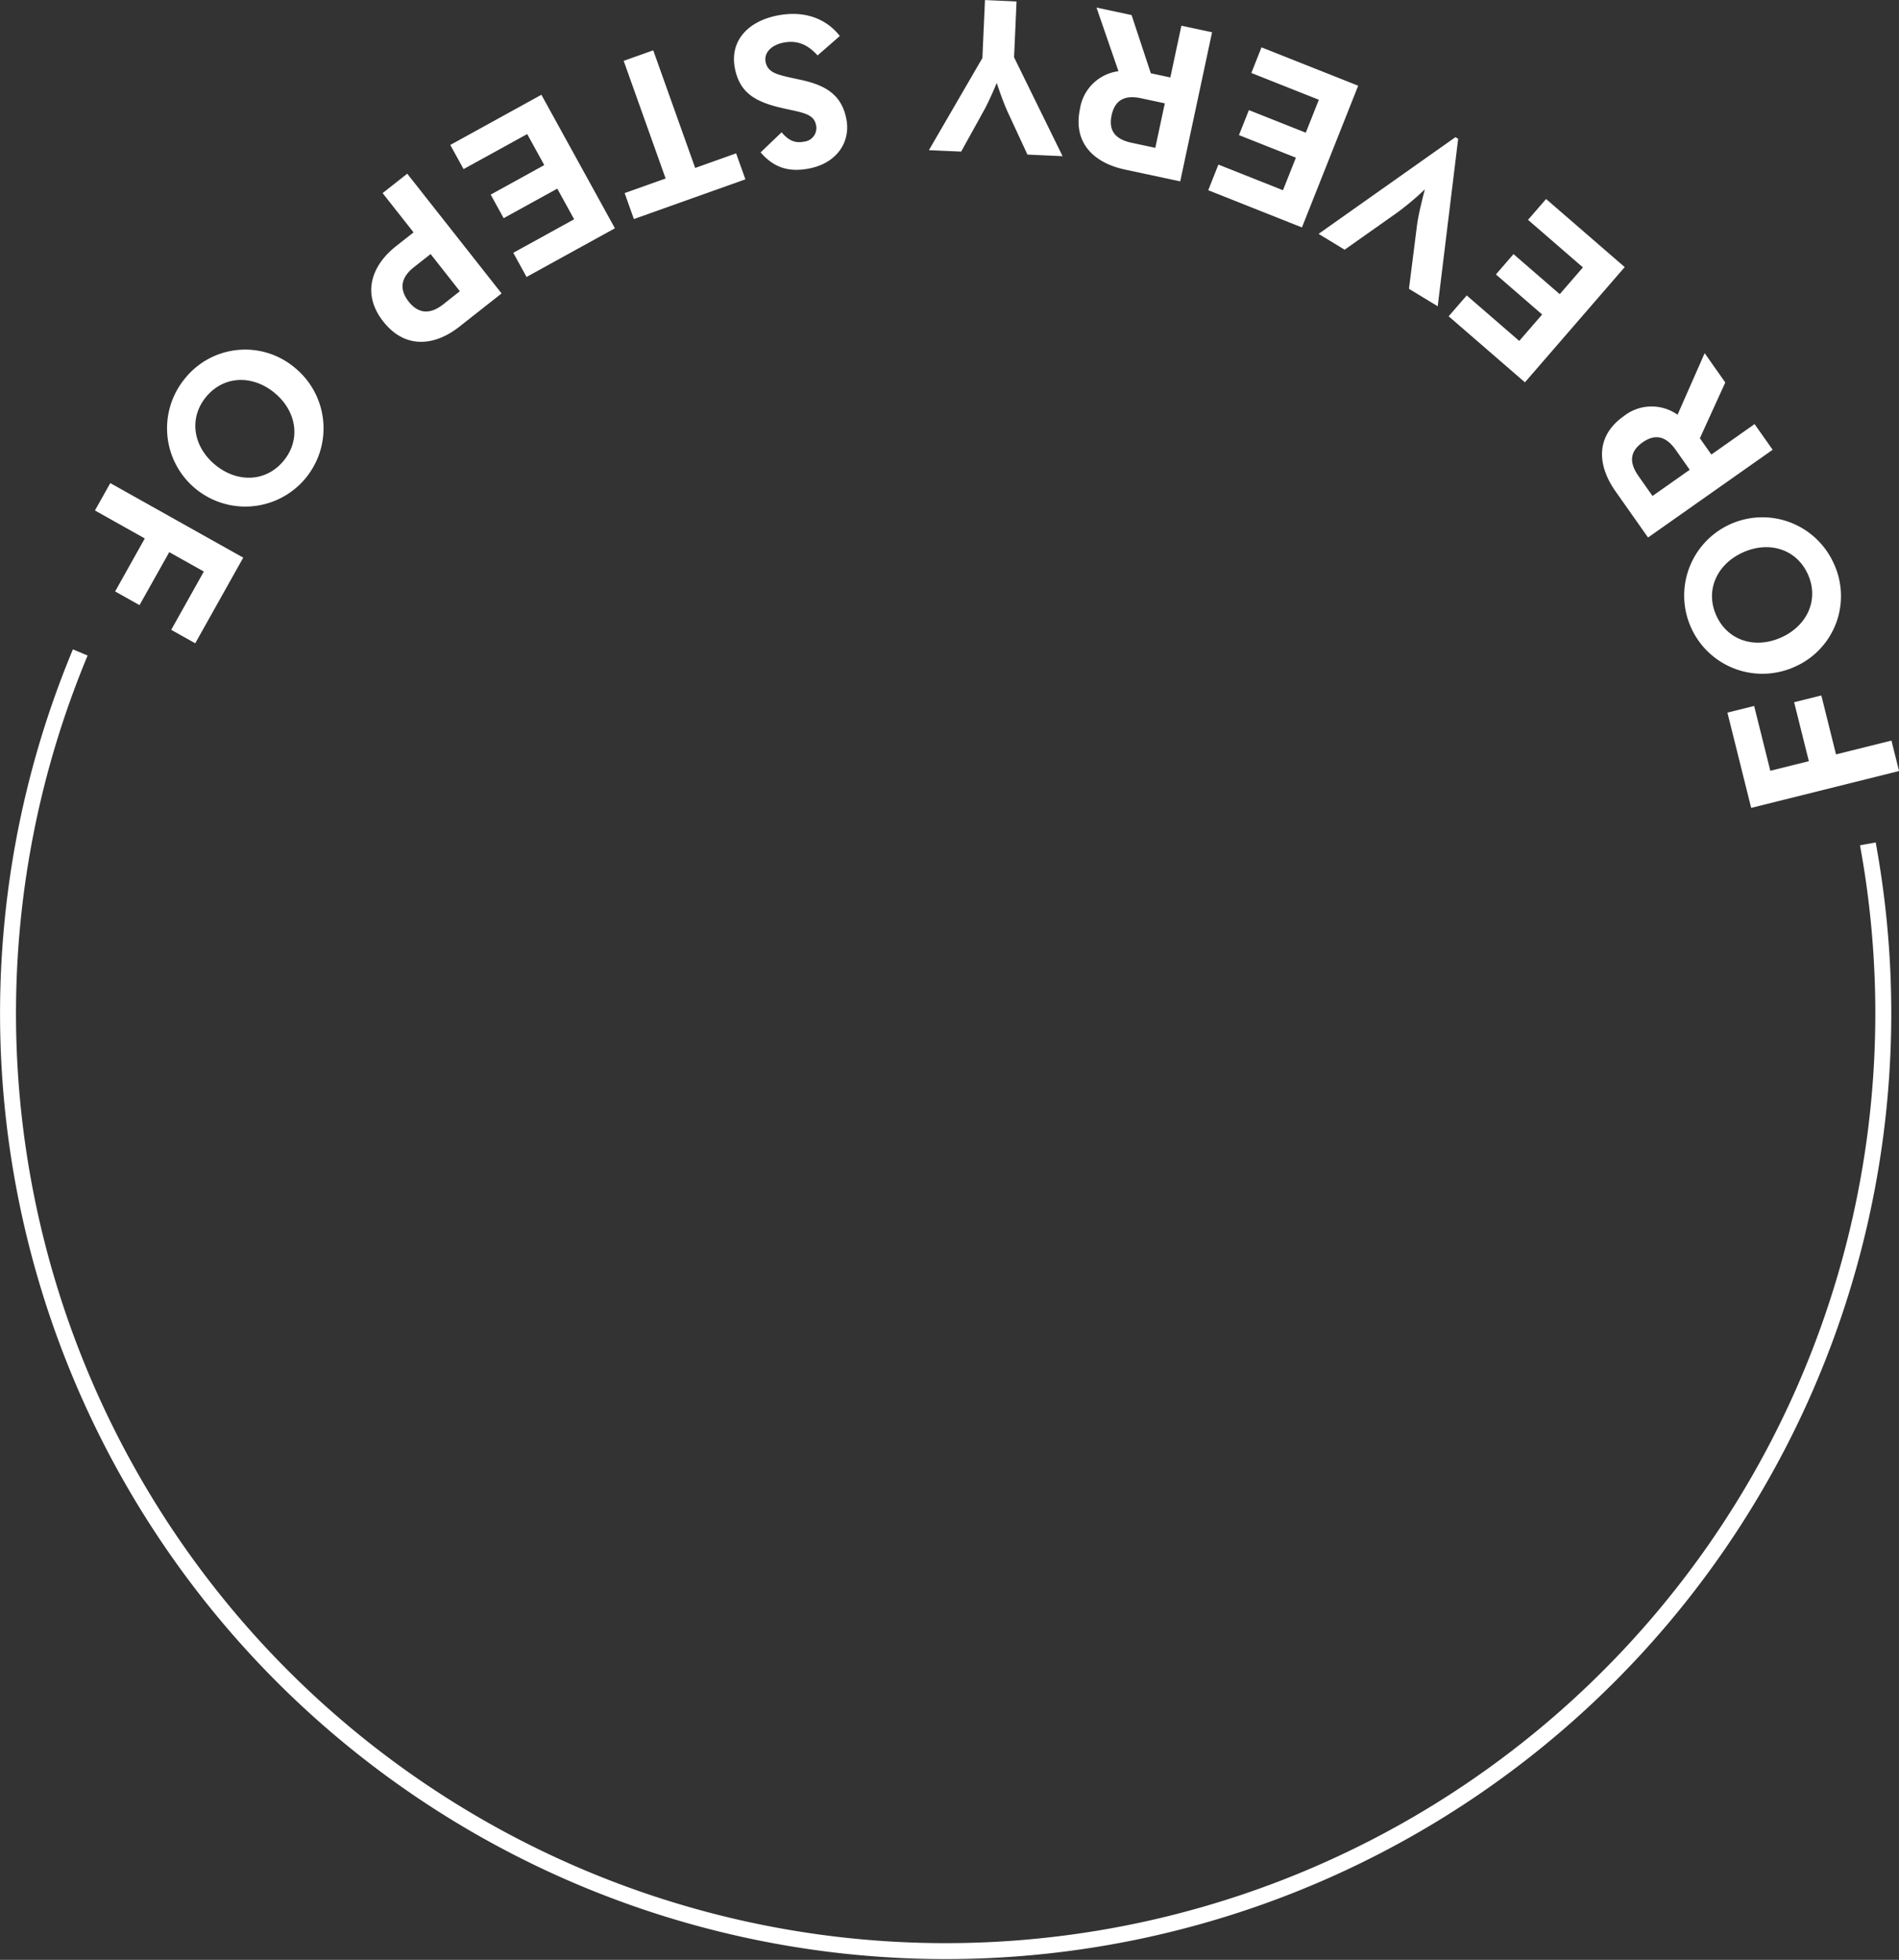 <svg id="_728x90A_copy2a.svg" data-name="728x90A/copy2a.svg" xmlns="http://www.w3.org/2000/svg" width="357.25" height="368.656" viewBox="0 0 357.25 368.656">
  <rect x="0" y="0" width="357.25" height="368.656" fill="#333333" stroke="none"/>
  <defs>
    <style>
      .cls-1 {
        fill: none;
        stroke: #fff;
        stroke-width: 3px;
      }

      .cls-1, .cls-2 {
        fill-rule: evenodd;
      }

      .cls-2 {
        fill: #fff;
      }
    </style>
  </defs>
  <path id="Ellipse_3_copy_2" data-name="Ellipse 3 copy 2" class="cls-1" d="M2456.23,210.956a176.392,176.392,0,1,1-336.29-36.009" transform="translate(-2104.84 -52.219)"/>
  <path id="FOR_EVERY_STEP_of" data-name="FOR EVERY STEP of" class="cls-2" d="M2462.1,197.251l-1.43-5.728-10.43,2.6-2.76-11.089-5.12,1.275,2.77,11.089-7.25,1.805-3.04-12.193-5.03,1.255,4.47,17.921Zm-12.34-39.164a14.716,14.716,0,1,0-7.33,19.575A14.52,14.52,0,0,0,2449.76,158.087Zm-4.81,2.163c2.15,4.768-.13,9.677-5.01,11.874s-10.07.645-12.22-4.124,0.14-9.677,5.02-11.874S2442.81,155.481,2444.95,160.25Zm-6.63-23.43-3.4-4.827-8.13,5.729-2.16-3.069,4.78-10.487-3.88-5.517-5.1,11.583a8.441,8.441,0,0,0-10.09.245c-5.48,3.86-4.95,9.369-1.58,14.162l6.12,8.688Zm-15.6,3.766-7,4.928-2.62-3.723c-1.63-2.311-1.88-4.5.74-6.348,2.58-1.821,4.58-.96,6.26,1.42Zm-12.23-38.125L2395.7,89.652l-3.4,3.92,10.33,8.944-4.36,5.036-8.7-7.536-3.31,3.824,8.7,7.537-4.31,4.972-9.88-8.558-3.4,3.92,14.35,12.423Zm-31.33-24.136-0.51-.307L2352.9,96.211l4.9,2.978,9.84-6.944a51.645,51.645,0,0,0,5.25-4.41c-0.09.39-1.13,4.2-1.47,6.709l-1.52,12,5.41,3.284Zm-18.81-9.983-18.19-7.217-1.91,4.821,12.7,5.039-2.46,6.193-10.7-4.246-1.87,4.7,10.71,4.246L2346.2,88l-12.15-4.821L2332.14,88l17.63,7Zm-27.49-10.054-5.77-1.233-2.08,9.734-3.67-.784-3.62-10.949-6.6-1.409,4.13,11.965a8.427,8.427,0,0,0-7.23,7.037c-1.4,6.558,2.73,10.243,8.46,11.467l10.39,2.219Zm-8.89,13.368-1.79,8.373-4.45-.951c-2.77-.59-4.44-2.026-3.77-5.161,0.66-3.093,2.71-3.82,5.55-3.212Zm-27.89-19.162-5.94-.265-0.49,10.913-10.06,17.325,6.07,0.271,4.22-7.622c1.15-2.06,2.47-5.293,2.47-5.293s1.12,3.427,2.08,5.5l3.7,7.975,6.61,0.3-9.13-18.6Zm-44.95,2.632c-5.51,1.07-9.05,4.722-8.04,9.938,0.95,4.843,4.14,6.457,9.47,7.611l1.57,0.339c2.69,0.594,3.91,1.088,4.25,2.827a2.576,2.576,0,0,1-2.3,3.023c-1.65.322-2.86-.173-4.2-1.76l-3.95,3.774c2.55,2.983,5.45,3.751,9.14,3.035,5.17-1.005,7.84-4.96,6.99-9.307-0.91-4.719-4.12-6.415-8.65-7.383l-1.57-.339c-2.87-.644-4.58-1.042-4.97-3.029-0.32-1.656.98-3.154,3.38-3.62,2.86-.555,4.76.621,6.4,2.408l4.18-3.649C2260.49,55.972,2256.51,54.081,2251.13,55.127Zm-23.4,6.559-5.56,1.982,7.89,22.127-7.71,2.746,1.74,4.886,20.98-7.473-1.75-4.886-7.7,2.746Zm-21.04,8.362-17.14,9.441,2.5,4.542,11.97-6.592,3.21,5.835-10.08,5.555,2.44,4.432,10.09-5.555,3.17,5.761-11.45,6.308,2.5,4.543,16.62-9.157ZM2181.45,84.89l-4.63,3.654,5.82,7.387-3.28,2.584c-4.58,3.6-6.56,8.923-2.41,14.191s9.73,4.577,14.33.949l7.92-6.239Zm4.4,15.117,5.5,6.99-3.14,2.48c-2.22,1.748-4.5,1.989-6.49-.529-1.95-2.485-1.31-4.66.98-6.461Zm-46.26,23.463a14.72,14.72,0,1,0,20.81-2A14.519,14.519,0,0,0,2139.59,123.469Zm4.05,3.372c3.35-4.02,8.76-4.126,12.88-.7s4.99,8.766,1.65,12.786-8.76,4.126-12.88.7S2140.3,130.861,2143.64,126.841Zm-18.05,16.25-2.89,5.149,9.38,5.258-5.58,9.968,4.59,2.578,5.59-9.968,6.51,3.649-6.14,10.962,4.52,2.536,9.03-16.111Z" transform="translate(-2104.84 -52.219)"/>
</svg>
